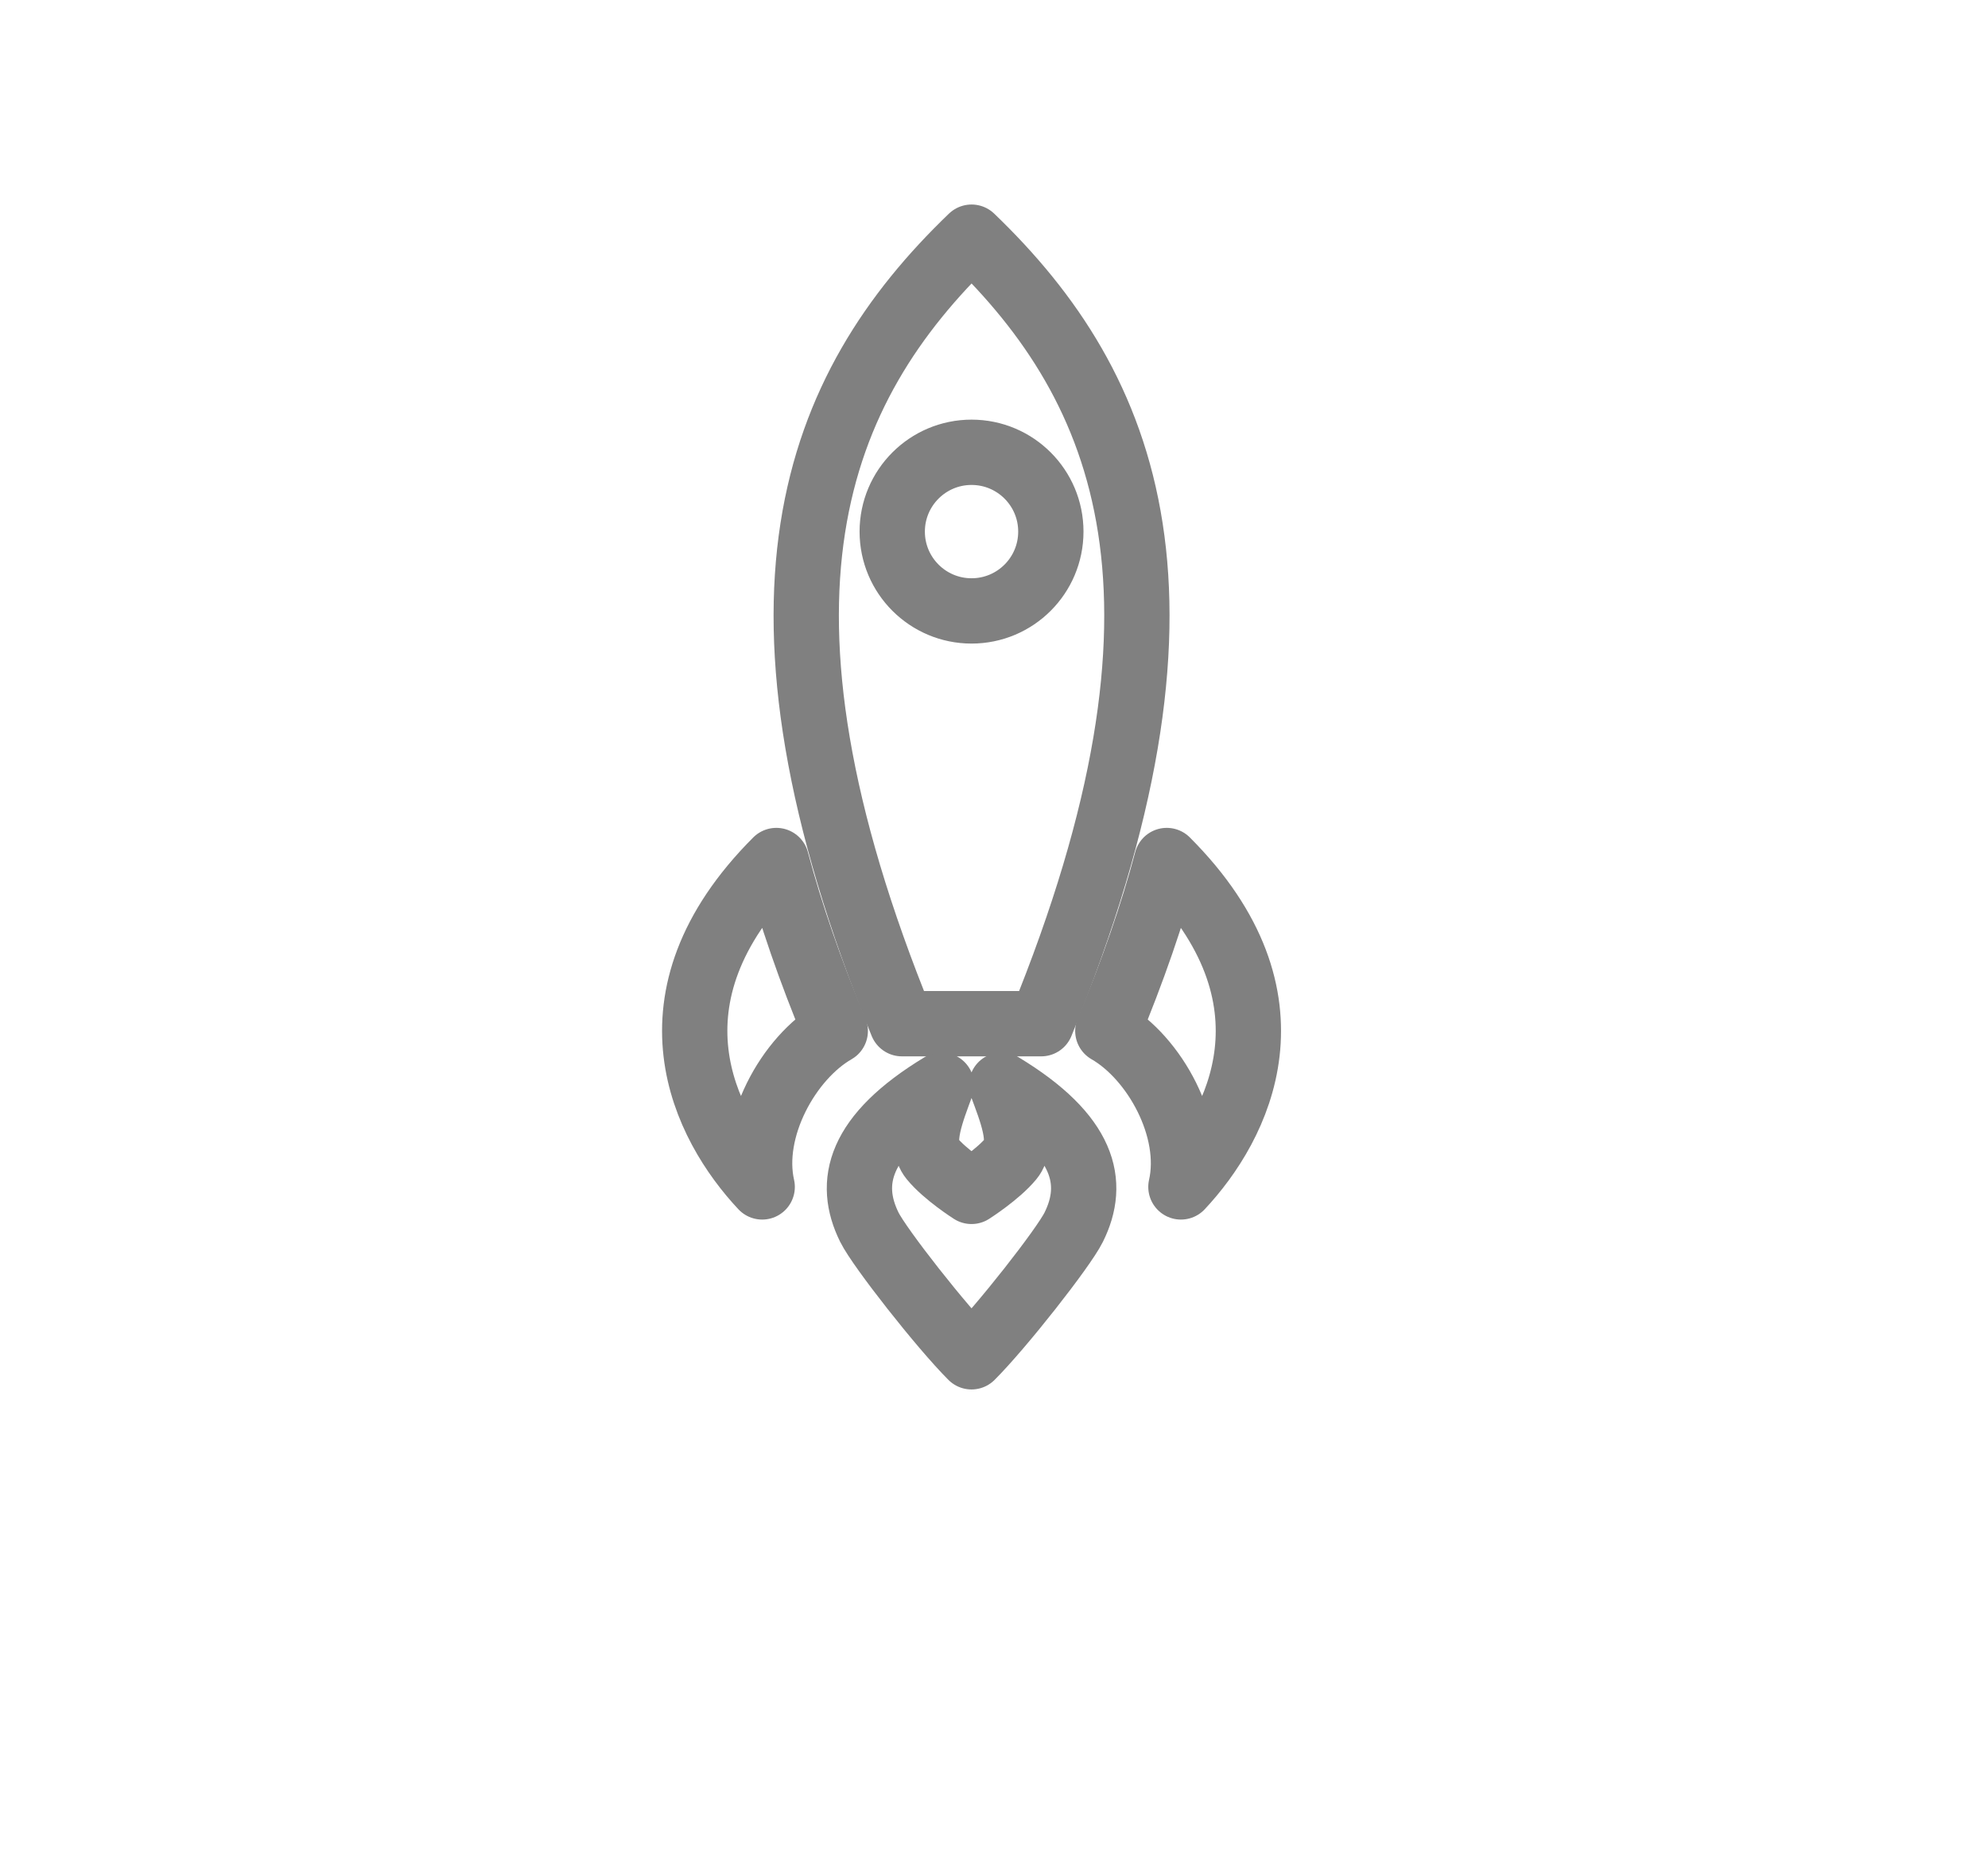 <?xml version="1.0" encoding="utf-8"?>
<!-- Generator: Adobe Illustrator 16.0.0, SVG Export Plug-In . SVG Version: 6.00 Build 0)  -->
<!DOCTYPE svg PUBLIC "-//W3C//DTD SVG 1.1//EN" "http://www.w3.org/Graphics/SVG/1.1/DTD/svg11.dtd">
<svg version="1.1" id="Vrstva_1" xmlns="http://www.w3.org/2000/svg" xmlns:xlink="http://www.w3.org/1999/xlink" x="0px" y="0px"
	 width="91.333px" height="85.167px" viewBox="0 0 91.333 85.167" enable-background="new 0 0 91.333 85.167" xml:space="preserve">
<style>
	/* <![CDATA[ */
	path {
		stroke: gray;
		stroke-width: 3;
	}
	/* ]]> */
</style>

<g>
	<path fill="none" stroke-width="1.5" stroke-linecap="round" stroke-linejoin="round" stroke-miterlimit="10" d="
		M41.437,47.021h6.397c7.955-19.479,4.037-29.18-3.198-36.127C37.4,17.842,33.482,27.543,41.437,47.021z M48.278,24.418
		c0,2.012-1.63,3.643-3.644,3.643c-2.01,0-3.643-1.631-3.643-3.643c0-2.012,1.633-3.643,3.643-3.643
		C46.648,20.775,48.278,22.406,48.278,24.418z"/>
	<path fill="none" stroke-width="1.5" stroke-linecap="round" stroke-linejoin="round" stroke-miterlimit="10" d="
		M54.254,54.518c2.637-2.812,5.691-8.646-0.651-14.992c-0.653,2.456-1.556,5.063-2.707,7.828
		C53.047,48.587,54.86,51.857,54.254,54.518z"/>
	<path fill="none" stroke-width="1.5" stroke-linecap="round" stroke-linejoin="round" stroke-miterlimit="10" d="
		M35.017,54.518c-2.637-2.812-5.693-8.646,0.65-14.992c0.654,2.456,1.557,5.063,2.707,7.828
		C36.223,48.587,34.412,51.857,35.017,54.518z"/>
	<path fill="none" stroke-width="1.5" stroke-linecap="round" stroke-linejoin="round" stroke-miterlimit="10" d="
		M46.015,49.843c0.427,1.158,1.041,2.642,0.438,3.371c-0.602,0.734-1.82,1.509-1.82,1.509s-1.215-0.772-1.815-1.509
		c-0.603-0.729,0.013-2.213,0.435-3.371c-3.833,2.32-4.327,4.482-3.31,6.531c0.478,0.957,3.325,4.582,4.69,5.947
		c1.375-1.373,4.216-4.99,4.693-5.947C50.346,54.326,49.853,52.164,46.015,49.843z"/>
</g>
</svg>
